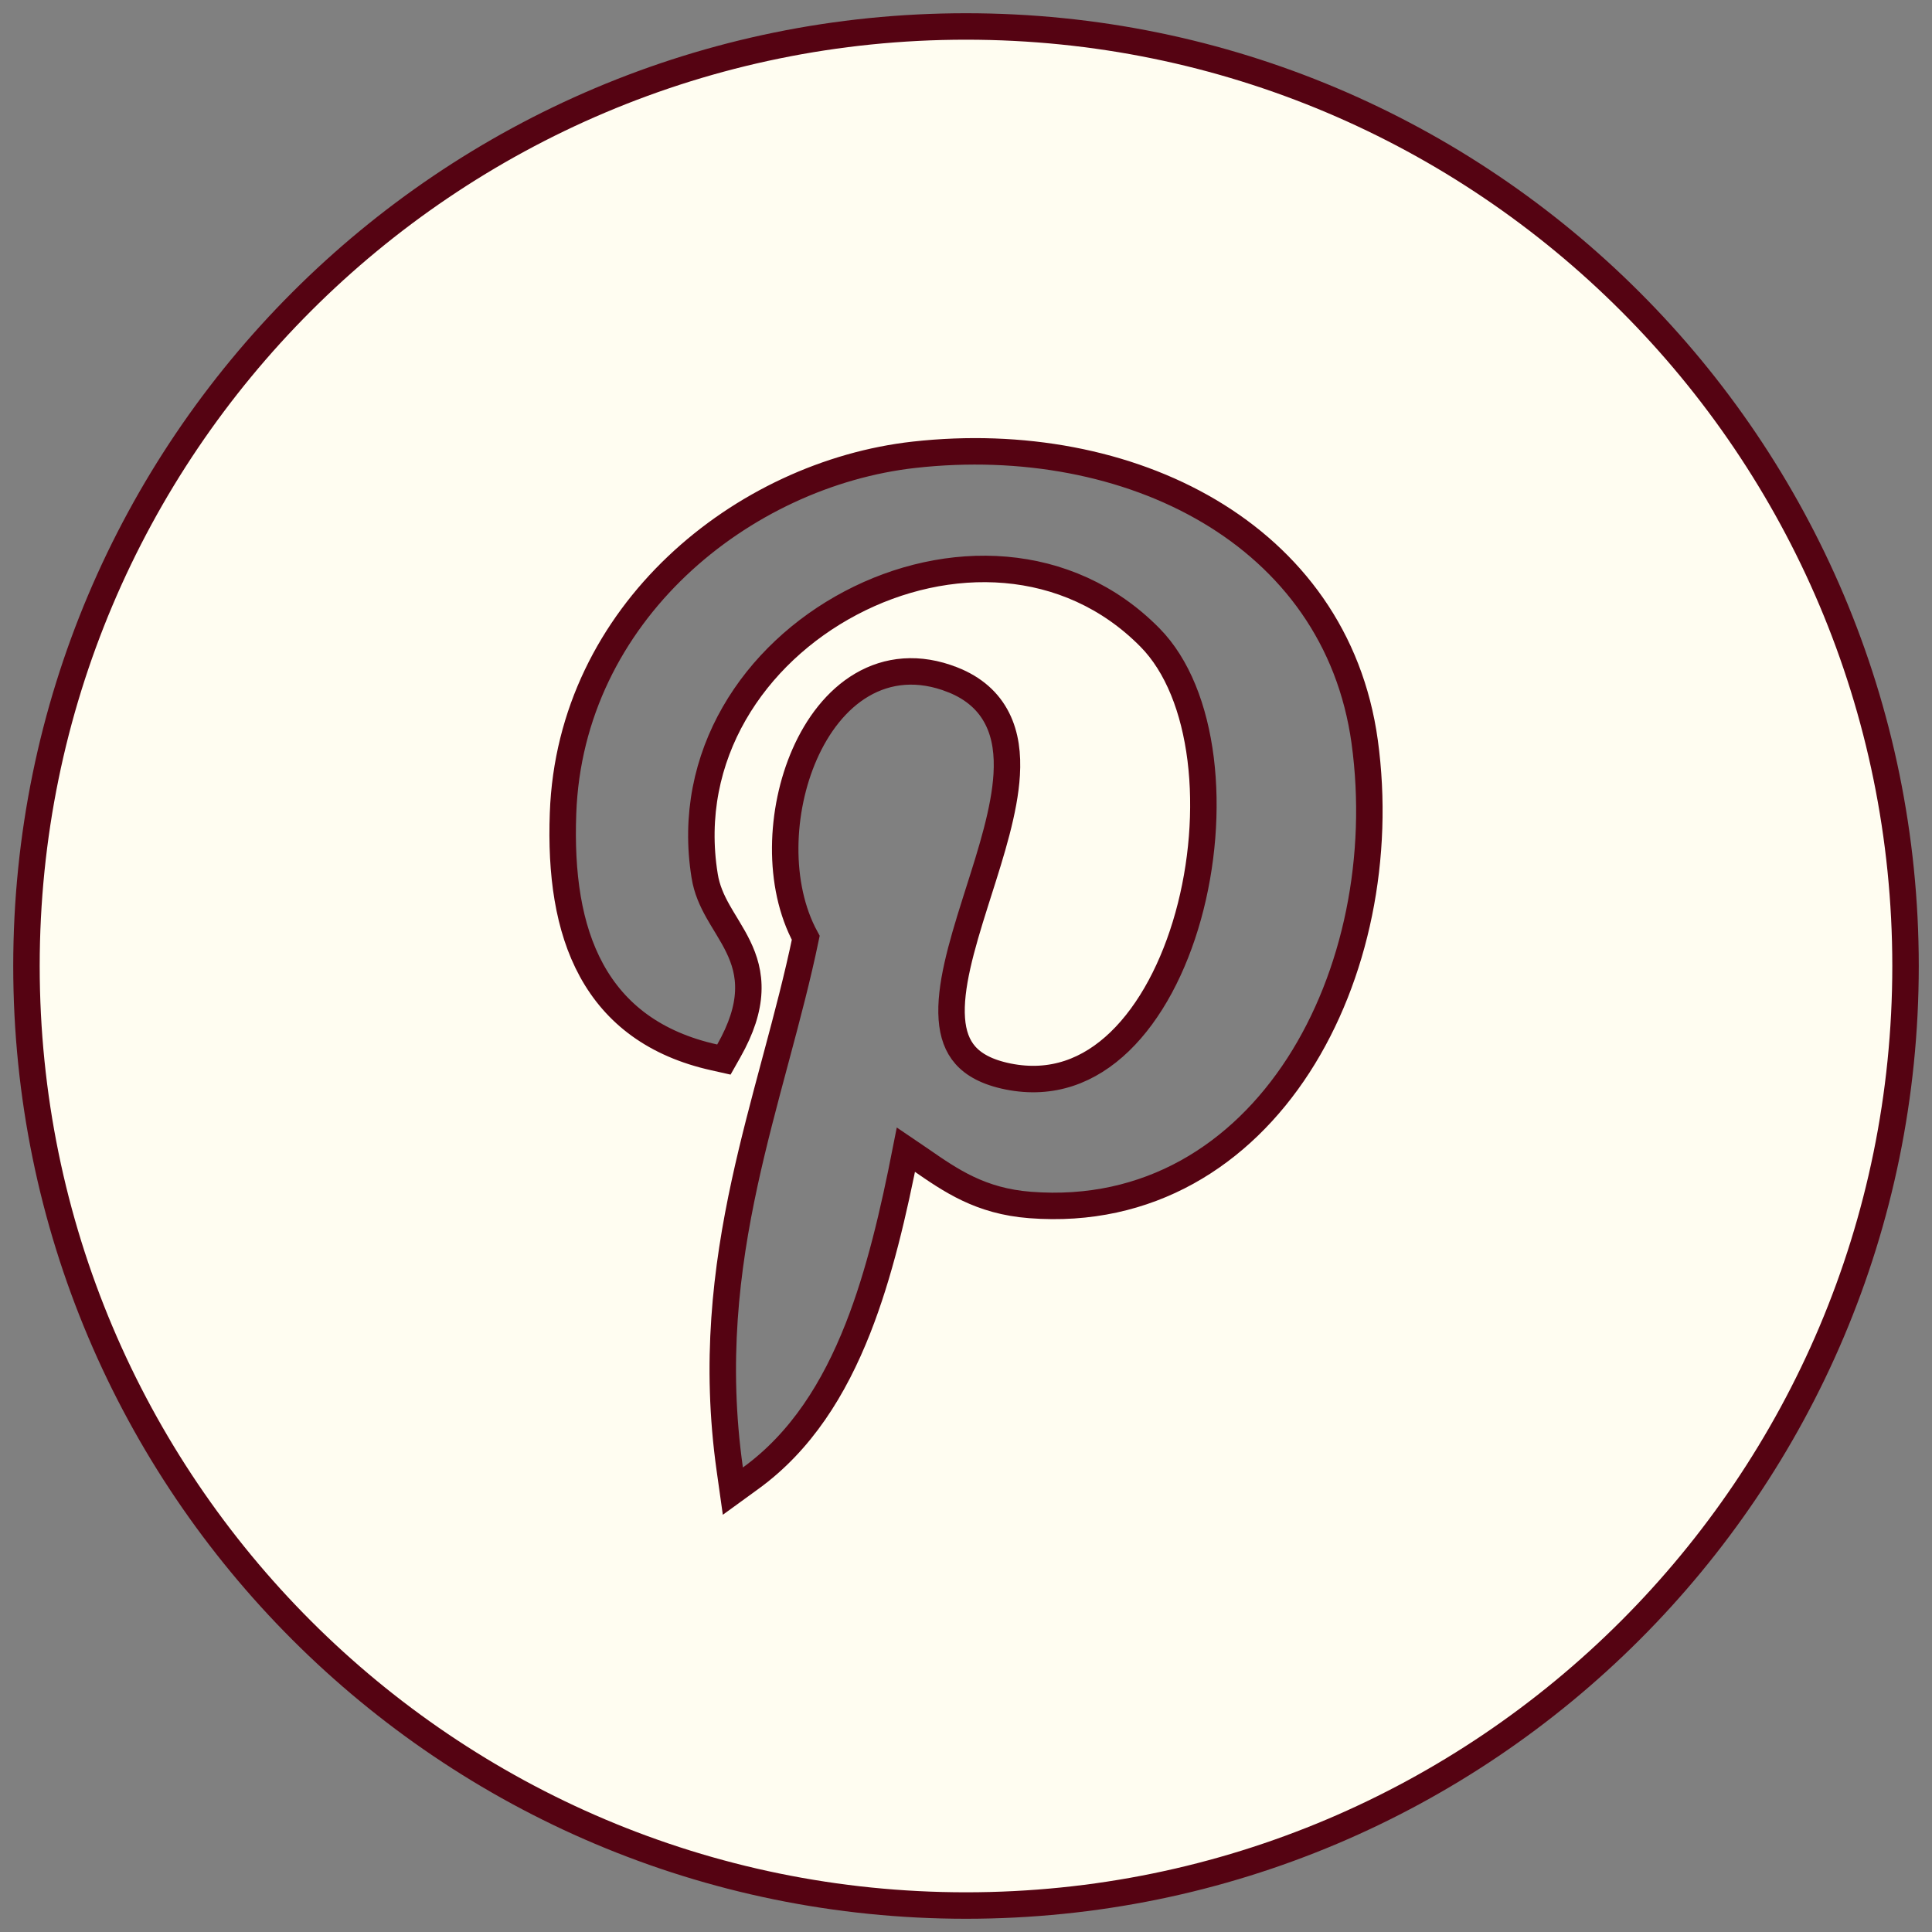 <svg width="73" height="73" viewBox="0 0 73 73" fill="none" xmlns="http://www.w3.org/2000/svg">
<rect x="0" y="0" width="73" height="73" fill="#808080" stroke="none"/>
<path d="M27.575 55.519L27.691 56.342L28.364 55.853C30.268 54.471 31.519 52.472 32.417 50.192C33.23 48.126 33.766 45.798 34.23 43.436C34.409 43.556 34.584 43.678 34.758 43.799C35.929 44.611 37.045 45.386 38.926 45.53C43.396 45.876 46.874 43.635 49.062 40.251C51.24 36.879 52.158 32.357 51.564 28.025L51.564 28.024C50.477 20.155 42.655 16.281 34.547 17.182L34.547 17.182C28.065 17.904 21.544 23.157 21.274 30.733C21.19 32.996 21.465 35.044 22.351 36.663C23.25 38.307 24.75 39.457 26.991 39.954L27.352 40.035L27.534 39.713C28.019 38.857 28.244 38.129 28.273 37.469C28.303 36.804 28.13 36.255 27.893 35.767C27.777 35.527 27.644 35.299 27.514 35.084C27.48 35.028 27.447 34.973 27.415 34.919C27.318 34.76 27.225 34.606 27.134 34.445C26.897 34.024 26.706 33.599 26.625 33.095L26.625 33.094C25.89 28.555 28.5 24.708 32.142 22.786C35.785 20.863 40.338 20.931 43.449 24.086L43.449 24.086C44.487 25.138 45.128 26.779 45.366 28.683C45.602 30.581 45.431 32.686 44.896 34.608C44.36 36.534 43.471 38.235 42.307 39.357C41.158 40.465 39.748 41.007 38.091 40.675C37.282 40.512 36.785 40.22 36.477 39.872C36.17 39.525 36.006 39.071 35.964 38.497C35.878 37.312 36.317 35.785 36.846 34.113C36.89 33.972 36.936 33.829 36.981 33.686C37.457 32.192 37.958 30.619 38.038 29.269C38.083 28.519 38.002 27.788 37.682 27.154C37.356 26.505 36.804 26.005 35.998 25.685L35.997 25.685C34.714 25.179 33.541 25.307 32.566 25.88C31.61 26.442 30.885 27.404 30.403 28.501C29.474 30.616 29.36 33.442 30.445 35.436C30.135 36.929 29.744 38.404 29.341 39.907C29.319 39.99 29.297 40.073 29.274 40.157C28.878 41.636 28.474 43.142 28.137 44.694C27.424 47.981 27.007 51.496 27.575 55.519ZM1 36.5C1 16.894 16.894 1 36.5 1C56.106 1 72 16.894 72 36.5C72 56.106 56.106 72 36.5 72C16.894 72 1 56.106 1 36.5Z" fill="#FFFDF1" stroke="#550312"/>
</svg>
